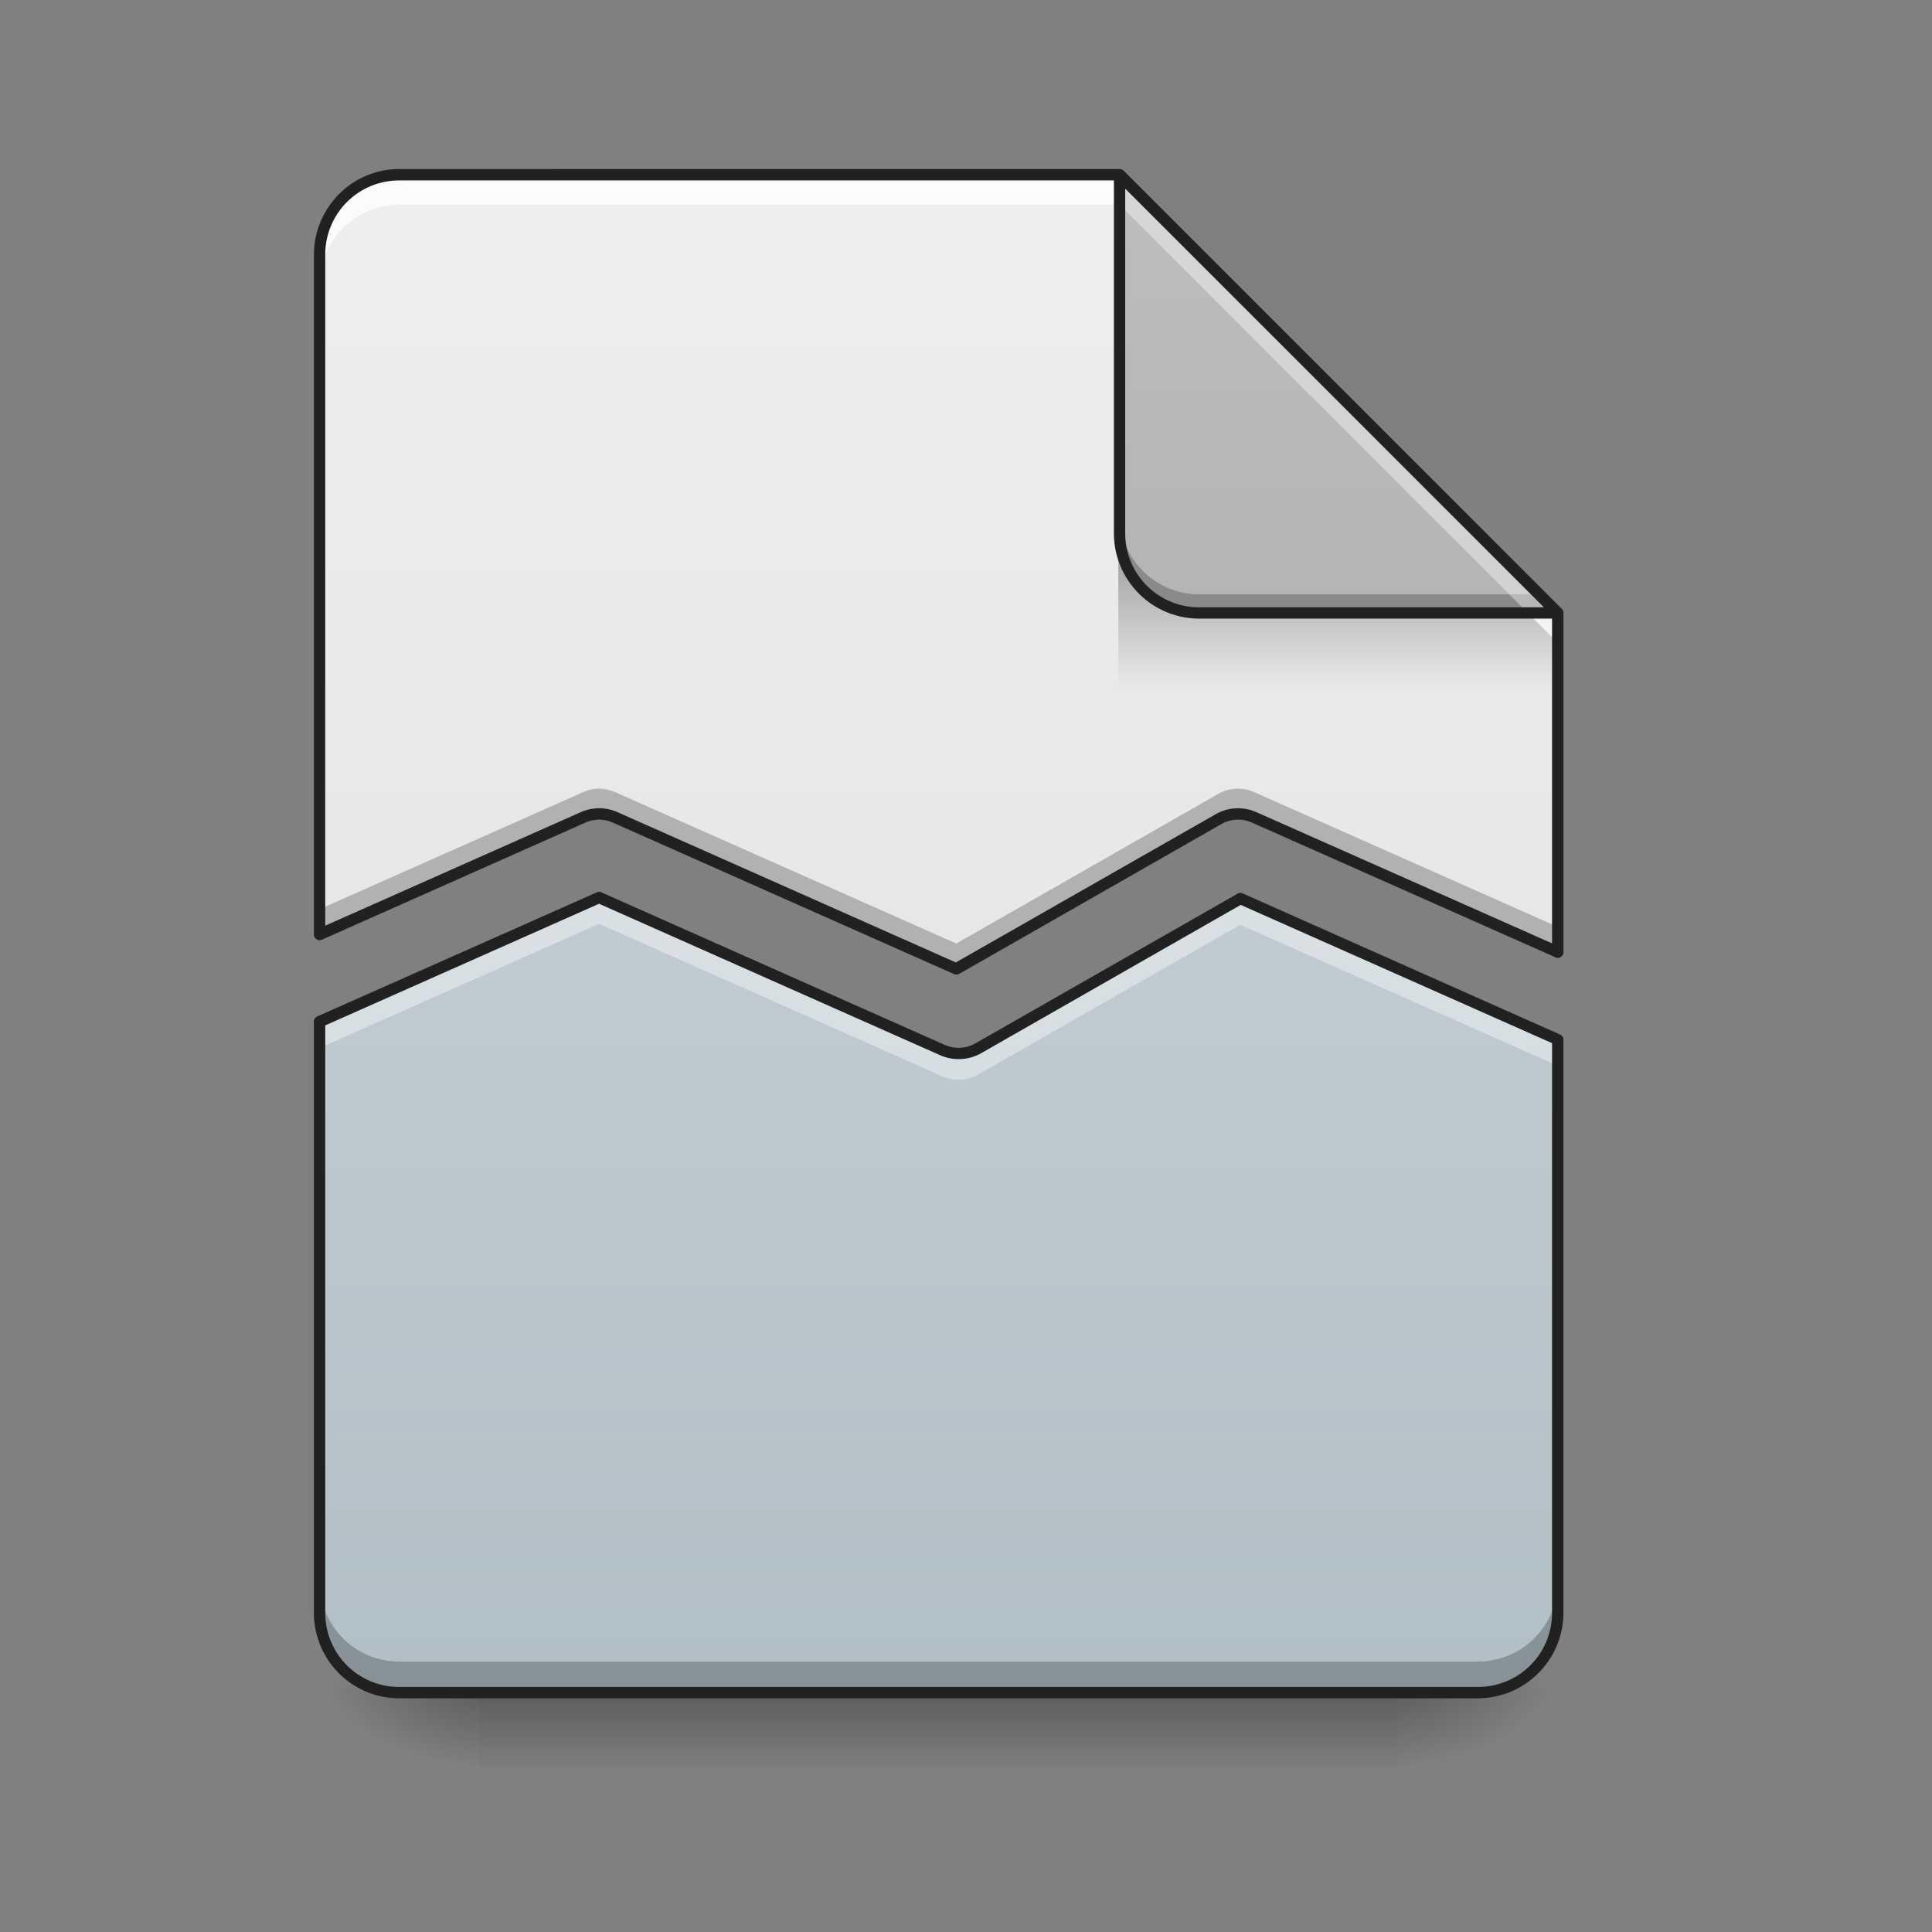 <svg height="32pt" viewBox="0 0 32 32" width="32pt" xmlns="http://www.w3.org/2000/svg" xmlns:xlink="http://www.w3.org/1999/xlink"><rect x="0" y="0" width="32" height="32" fill="#808080" stroke="none"/><linearGradient id="a"><stop offset="0" stop-opacity=".275"/><stop offset="1" stop-opacity="0"/></linearGradient><linearGradient id="b" gradientUnits="userSpaceOnUse" x1="16.537" x2="16.537" xlink:href="#a" y1="28.033" y2="29.356"/><linearGradient id="c"><stop offset="0" stop-opacity=".314"/><stop offset=".222" stop-opacity=".275"/><stop offset="1" stop-opacity="0"/></linearGradient><radialGradient id="d" cx="450.909" cy="189.579" gradientTransform="matrix(0 -.078 -.141 0 49.485 63.595)" gradientUnits="userSpaceOnUse" r="21.167" xlink:href="#c"/><radialGradient id="e" cx="450.909" cy="189.579" gradientTransform="matrix(0 .078 .141 0 -18.393 -7.527)" gradientUnits="userSpaceOnUse" r="21.167" xlink:href="#c"/><radialGradient id="f" cx="450.909" cy="189.579" gradientTransform="matrix(0 -.078 .141 0 -18.393 63.595)" gradientUnits="userSpaceOnUse" r="21.167" xlink:href="#c"/><radialGradient id="g" cx="450.909" cy="189.579" gradientTransform="matrix(0 .078 -.141 0 49.485 -7.527)" gradientUnits="userSpaceOnUse" r="21.167" xlink:href="#c"/><linearGradient id="h" gradientTransform="matrix(.017 0 -0 .017 0 0)" gradientUnits="userSpaceOnUse" x1="940" x2="940" y1="1695.118" y2="175.118"><stop offset="0" stop-color="#e0e0e0"/><stop offset="1" stop-color="#eee"/></linearGradient><linearGradient id="i" gradientTransform="matrix(.017 0 -0 .017 0 0)" gradientUnits="userSpaceOnUse" x1="960" x2="960" y1="1695.118" y2="175.118"><stop offset="0" stop-color="#b0bec5"/><stop offset="1" stop-color="#cfd8dc"/></linearGradient><linearGradient id="j" gradientTransform="matrix(.03 0 0 .109 15.042 -16.36)" gradientUnits="userSpaceOnUse" x1="249.189" x2="249.189" xlink:href="#a" y1="236.524" y2="254.667"/><linearGradient id="k" gradientUnits="userSpaceOnUse" x1="21.167" x2="21.167" y1="28.033" y2="2.897"><stop offset="0" stop-color="#9e9e9e"/><stop offset="1" stop-color="#bdbdbd"/></linearGradient><path d="m7.938 28.035h15.214v1.32h-15.215zm0 0" fill="url(#b)"/><path d="m23.152 28.035h2.649v-1.324h-2.649zm0 0" fill="url(#d)"/><path d="m7.938 28.035h-2.645v1.32h2.644zm0 0" fill="url(#e)"/><path d="m7.938 28.035h-2.645v-1.324h2.644zm0 0" fill="url(#f)"/><path d="m23.152 28.035h2.649v1.32h-2.649zm0 0" fill="url(#g)"/><path d="m6.613 2.895c-.73 0-1.32.59-1.32 1.324v11.258l4.363-1.938a.68.68 0 0 1 .278-.059.73.73 0 0 1 .257.06l5.649 2.507 4.34-2.48a.67.67 0 0 1 .597-.028l5.024 2.23v-5.617l-7.258-7.257zm0 0" fill="url(#h)"/><path d="m9.922 14.867-4.629 2.055v9.789c0 .734.59 1.324 1.32 1.324h17.864a1.32 1.32 0 0 0 1.324-1.324v-9.492l-5.258-2.336-4.34 2.48a.662.662 0 0 1 -.594.028zm0 0" fill="url(#i)"/><path d="m18.523 9.18h6.286l.992.992v1.324h-7.278zm0 0" fill="url(#j)"/><path d="m5.293 26.195v.516c0 .734.59 1.324 1.32 1.324h17.864a1.32 1.32 0 0 0 1.324-1.324v-.516a1.32 1.32 0 0 1 -1.324 1.325h-17.864c-.73 0-1.32-.59-1.32-1.325zm0 0" fill-opacity=".235"/><path d="m6.613 2.895c-.73 0-1.32.59-1.32 1.324v.496c0-.735.59-1.324 1.32-1.324h11.93l7.258 7.257v-.496l-7.258-7.257zm0 0" fill="#fff" fill-opacity=".784"/><path d="m25.8 10.152-7.257-7.257v5.937c0 .73.59 1.32 1.32 1.32zm0 0" fill="url(#k)"/><path d="m18.543 8.52v.312c0 .73.59 1.32 1.32 1.32h5.938l-.313-.308h-5.625c-.73 0-1.32-.59-1.32-1.324zm0 0" fill-opacity=".235"/><path d="m18.543 2.895v.496l6.762 6.761h.496zm0 0" fill="#fff" fill-opacity=".392"/><path d="m18.54 2.8a.094.094 0 0 0 -.09.095v5.937c0 .781.632 1.414 1.413 1.414h5.938c.035 0 .07-.023.086-.059.015-.035.004-.074-.02-.101l-7.257-7.258a.112.112 0 0 0 -.07-.027zm.097.321 6.937 6.938h-5.71c-.68 0-1.227-.547-1.227-1.227zm0 0" fill="#212121"/><path d="m20.496 13.063a.672.672 0 0 0 -.316.085l-4.34 2.48-5.649-2.507a.73.73 0 0 0 -.257-.059.68.68 0 0 0 -.278.06l-4.363 1.937v.418l4.363-1.938a.68.68 0 0 1 .278-.059.73.73 0 0 1 .257.06l5.649 2.507 4.34-2.48a.67.67 0 0 1 .597-.028l5.024 2.23v-.417l-5.024-2.23a.712.712 0 0 0 -.28-.06zm0 0" fill-opacity=".235"/><path d="m9.922 14.867-4.629 2.055v.437l4.629-2.058 5.687 2.527a.662.662 0 0 0 .594-.031l4.34-2.48 5.258 2.335v-.433l-5.258-2.336-4.34 2.48a.662.662 0 0 1 -.594.028zm0 0" fill="#fff" fill-opacity=".392"/><path d="m6.613 2.8c-.781 0-1.413.639-1.413 1.42v11.258a.09.09 0 0 0 .043.078c.028.02.059.02.09.008l4.36-1.938a.586.586 0 0 1 .242-.05c.074.003.148.019.218.05l5.649 2.508a.095.095 0 0 0 .086-.004l4.34-2.48a.563.563 0 0 1 .511-.024l5.024 2.23a.084.084 0 0 0 .09-.007.09.09 0 0 0 .043-.078v-5.618a.11.11 0 0 0 -.028-.066l-7.258-7.259a.11.11 0 0 0 -.066-.027zm0 .188h11.89l7.204 7.203v5.434l-4.895-2.172a.746.746 0 0 0 -.68.035l-4.3 2.453-5.602-2.488a.763.763 0 0 0 -.293-.066.76.76 0 0 0 -.32.066l-4.23 1.879v-11.113c0-.684.547-1.23 1.226-1.23zm3.313 11.785c-.016-.003-.028 0-.043.008l-4.63 2.055a.094.094 0 0 0 -.054.086v9.789c0 .785.633 1.418 1.414 1.418h17.864c.78 0 1.418-.633 1.418-1.418v-9.492c0-.04-.024-.07-.06-.086l-5.253-2.336a.087.087 0 0 0 -.082.004l-4.344 2.48a.563.563 0 0 1 -.511.024l-5.685-2.525c-.012-.008-.024-.008-.035-.008zm-.004.196 5.648 2.508a.758.758 0 0 0 .68-.032l4.3-2.457 5.157 2.29v9.433c0 .684-.547 1.23-1.23 1.23h-17.864c-.68 0-1.226-.546-1.226-1.23v-9.727zm0 0" fill="#212121"/></svg>